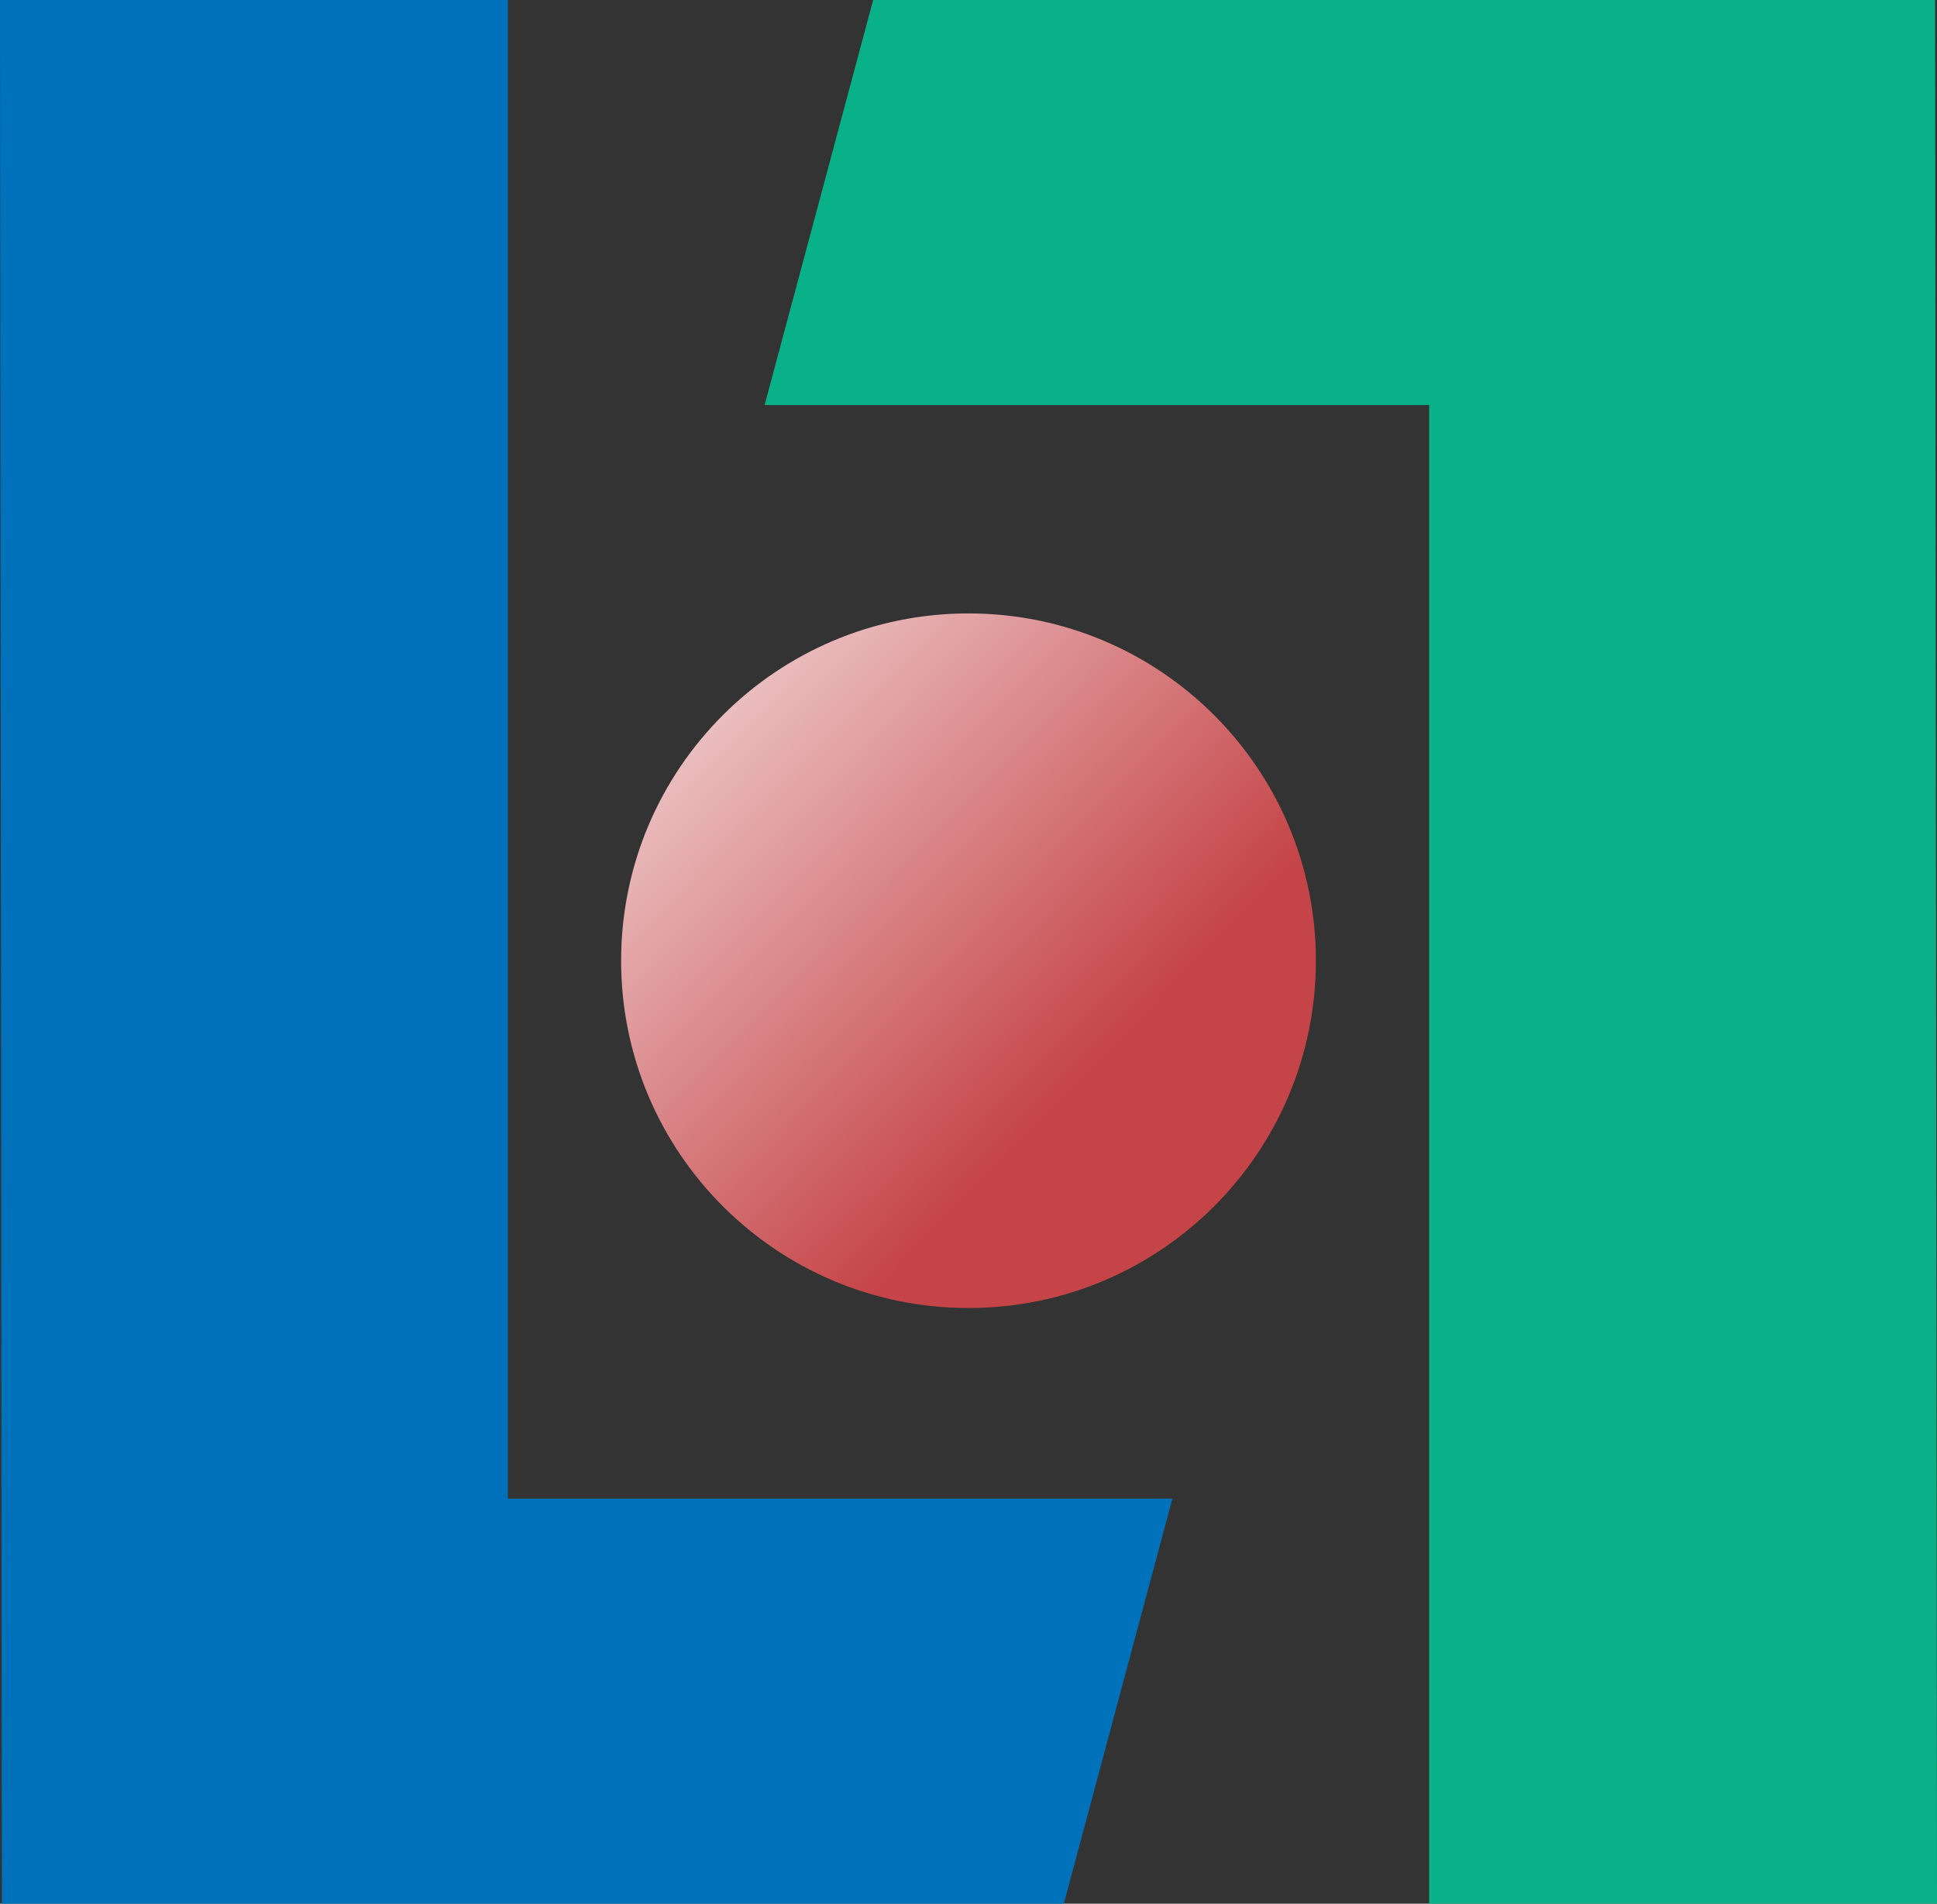 <?xml version="1.0" encoding="UTF-8" standalone="no"?>
<!-- Created with Inkscape (http://www.inkscape.org/) -->

<svg
   xmlns:dc="http://purl.org/dc/elements/1.1/"
   xmlns:cc="http://creativecommons.org/ns#"
   xmlns:rdf="http://www.w3.org/1999/02/22-rdf-syntax-ns#"
   xmlns:svg="http://www.w3.org/2000/svg"
   xmlns="http://www.w3.org/2000/svg"
   xmlns:xlink="http://www.w3.org/1999/xlink"
   xmlns:sodipodi="http://sodipodi.sourceforge.net/DTD/sodipodi-0.dtd"
   xmlns:inkscape="http://www.inkscape.org/namespaces/inkscape"
   width="732.857"
   height="720.427"
   id="svg2"
   version="1.1"
   inkscape:version="0.48.4 r9939"
   sodipodi:docname="labri.pdf">
  <rect width="100%" height="100%" fill="#333333" stroke="none"/>
  <defs
     id="defs4">
    <linearGradient
       id="linearGradient3770">
      <stop
         style="stop-color:#ffffff;stop-opacity:1;"
         offset="0"
         id="stop3772" />
      <stop
         style="stop-color:#c54447;stop-opacity:1"
         offset="1"
         id="stop3774" />
    </linearGradient>
    <linearGradient
       inkscape:collect="always"
       xlink:href="#linearGradient3770"
       id="linearGradient3780"
       x1="193.571"
       y1="375.934"
       x2="407.857"
       y2="585.219"
       gradientUnits="userSpaceOnUse" />
  </defs>
  <sodipodi:namedview
     id="base"
     pagecolor="#ffffff"
     bordercolor="#666666"
     borderopacity="1.0"
     inkscape:pageopacity="0.0"
     inkscape:pageshadow="2"
     inkscape:zoom="0.98994949"
     inkscape:cx="216.11178"
     inkscape:cy="303.71989"
     inkscape:document-units="px"
     inkscape:current-layer="layer1"
     showgrid="false"
     fit-margin-top="0"
     fit-margin-left="0"
     fit-margin-right="0"
     fit-margin-bottom="0"
     inkscape:window-width="2560"
     inkscape:window-height="1495"
     inkscape:window-x="0"
     inkscape:window-y="37"
     inkscape:window-maximized="1" />
  <g
     inkscape:label="Calque 1"
     inkscape:groupmode="layer"
     id="layer1"
     transform="translate(-12.143,-175.219)">
    <path
       style="fill:#0072bb;fill-opacity:1;stroke:none"
       d="m 12.143,175.219 192.143,0 0,567.143 251.429,0 -41.072,153.284 -401.785,0 z"
       id="path2996"
       inkscape:connector-curvature="0" />
    <path
       inkscape:connector-curvature="0"
       id="path2998"
       d="m 745,895.646 -192.143,0 0,-567.143 -251.429,0 41.072,-153.284 401.785,0 z"
       style="fill:#09b188;fill-opacity:1;stroke:none" />
    <path
       sodipodi:type="arc"
       style="fill:url(#linearGradient3780);fill-opacity:1;stroke:none"
       id="path3000"
       sodipodi:cx="367.14285"
       sodipodi:cy="537.36218"
       sodipodi:rx="131.42857"
       sodipodi:ry="131.42857"
       d="m 498.571,537.362 c 0,72.586 -58.843,131.429 -131.429,131.429 -72.586,0 -131.429,-58.843 -131.429,-131.429 0,-72.586 58.843,-131.429 131.429,-131.429 72.586,0 131.429,58.843 131.429,131.429 z"
       transform="translate(11.429,1.429)" />
  </g>
</svg>
